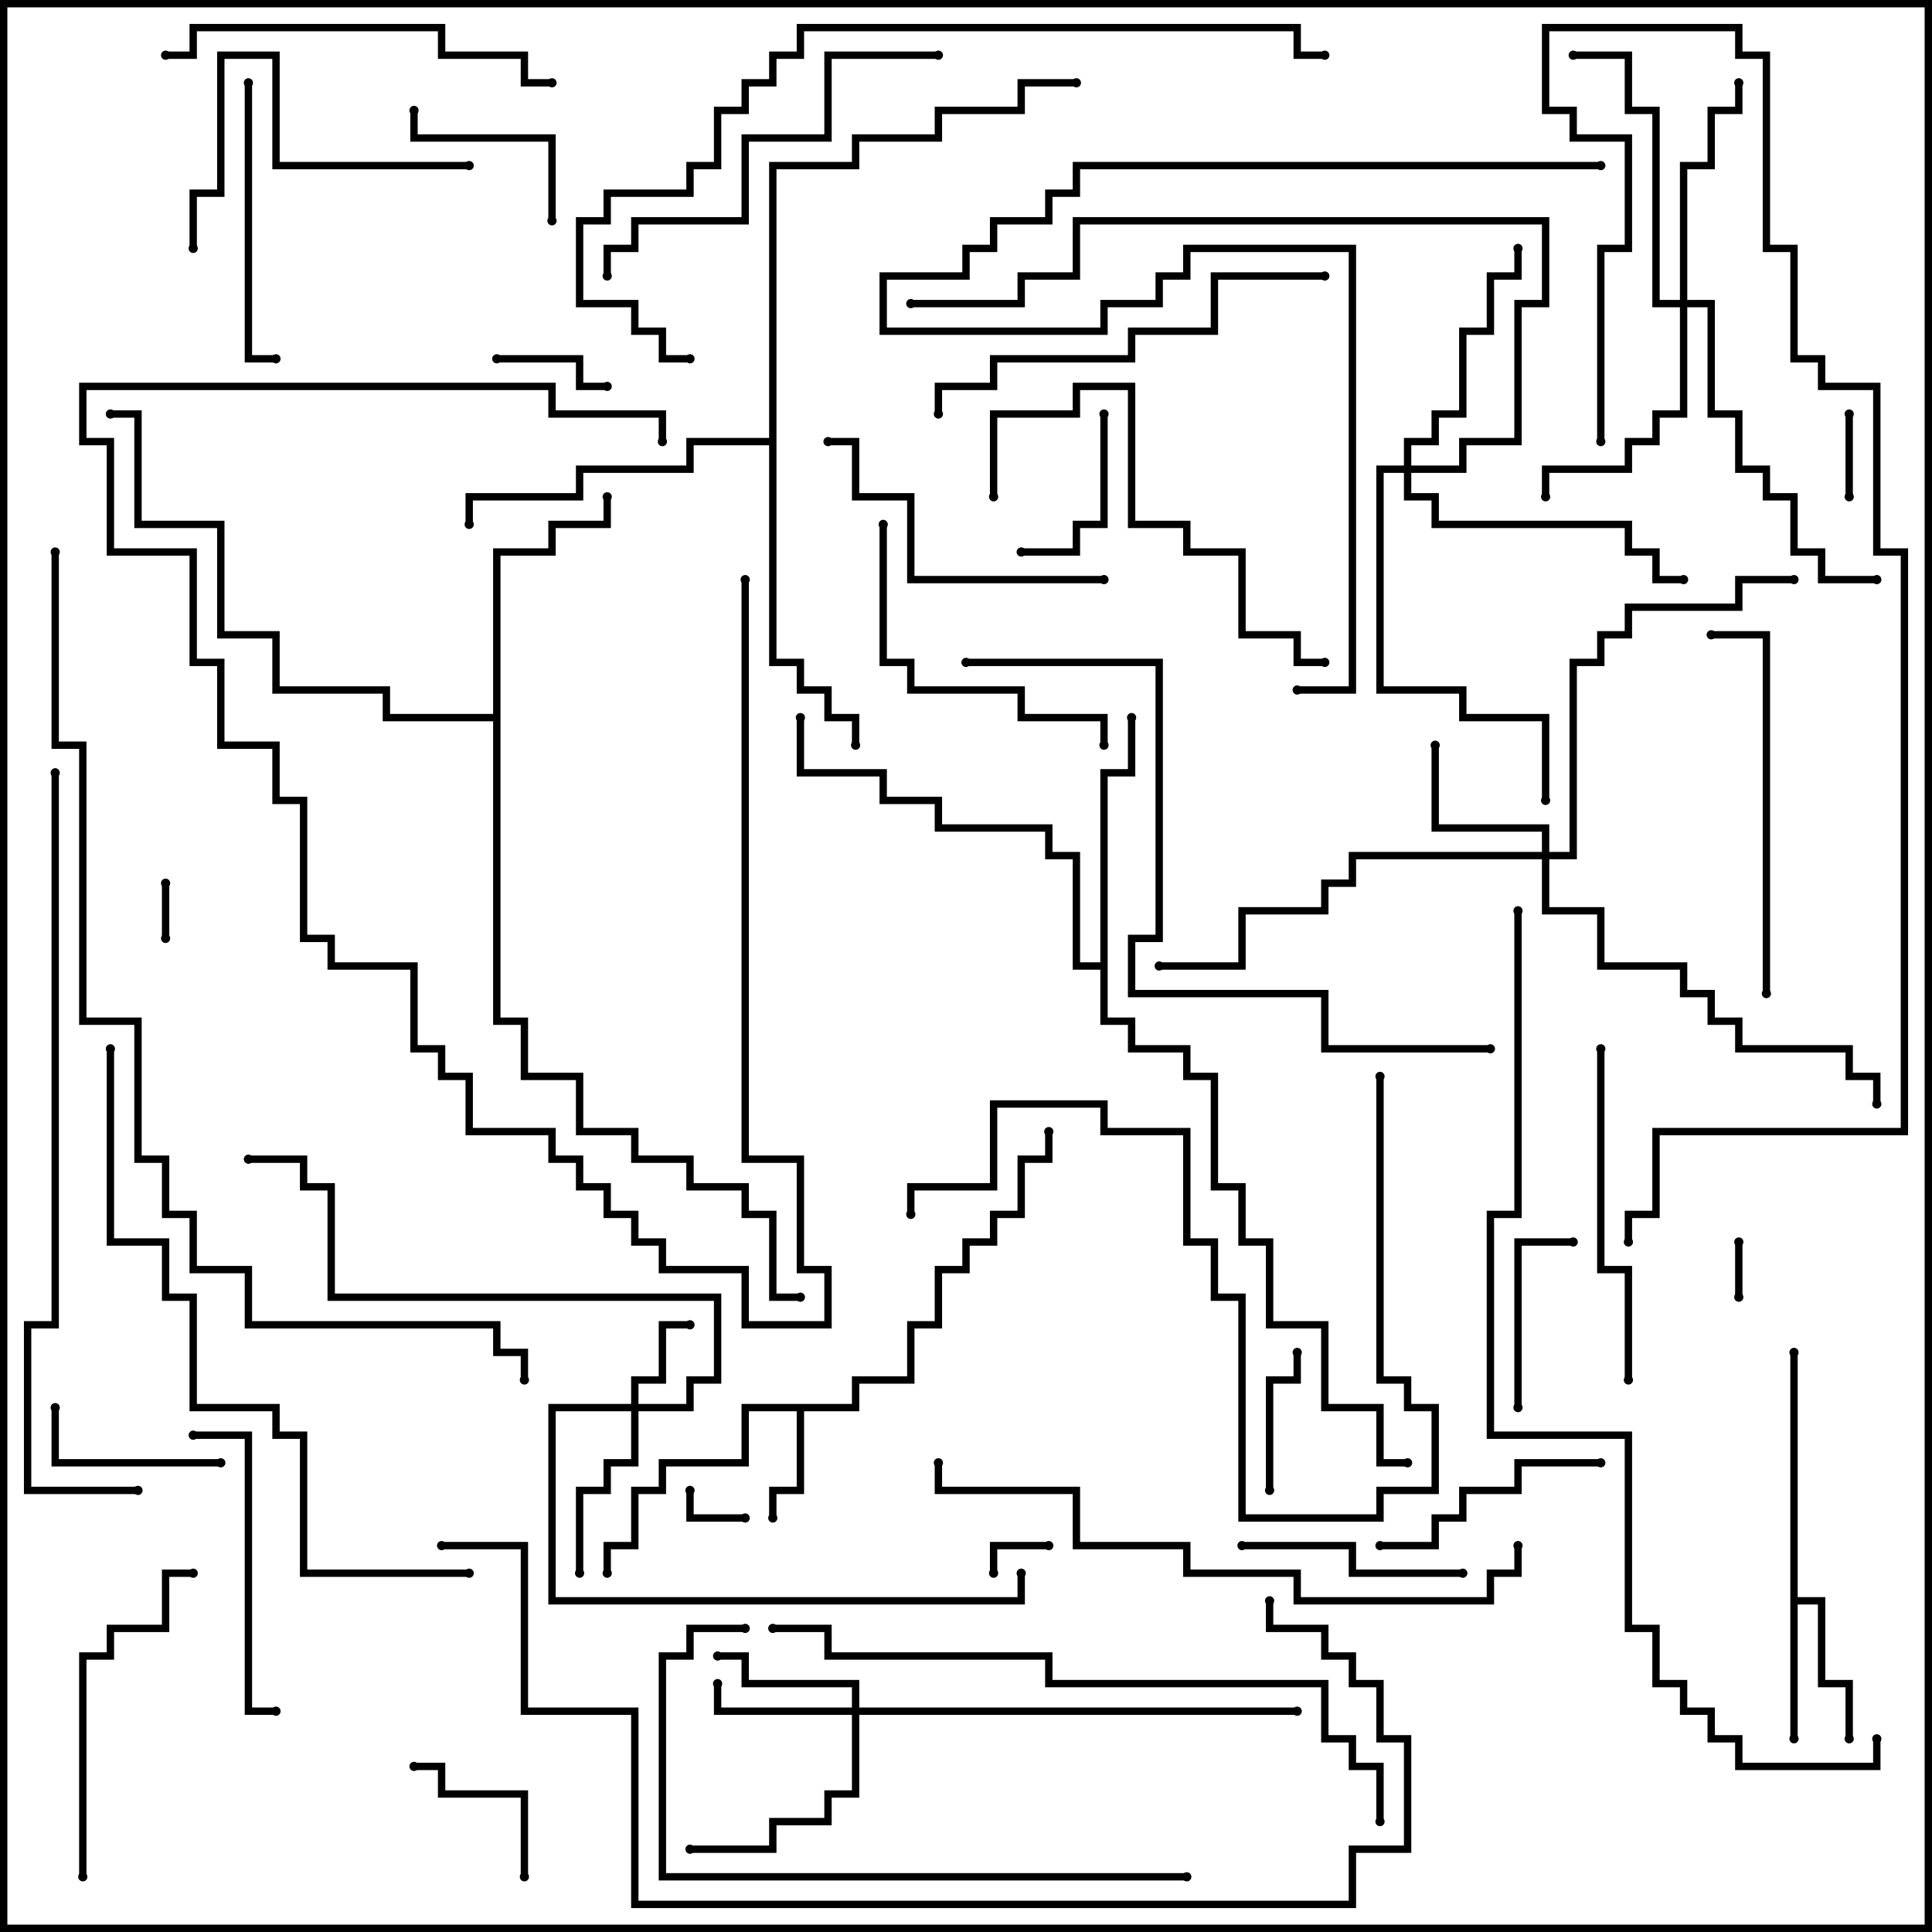 <svg version="1.1" width="105" height="105" xmlns="http://www.w3.org/2000/svg"><path d="M46.3,76.3L46.3,74.8L49.3,74.8L49.3,71.8L50.8,71.8L50.8,68.8L52.3,68.8L52.3,67.3L53.8,67.3L53.8,65.8L55.3,65.8L55.3,62.8L56.8,62.8L56.8,61.5L57.2,61.5L57.2,63.2L55.7,63.2L55.7,66.2L54.2,66.2L54.2,67.7L52.7,67.7L52.7,69.2L51.2,69.2L51.2,72.2L49.7,72.2L49.7,75.2L46.7,75.2L46.7,76.7L43.7,76.7L43.7,81.2L42.2,81.2L42.2,82.5L41.8,82.5L41.8,80.8L43.3,80.8L43.3,76.7L40.7,76.7L40.7,79.7L36.2,79.7L36.2,81.2L34.7,81.2L34.7,84.2L33.2,84.2L33.2,85.5L32.8,85.5L32.8,83.8L34.3,83.8L34.3,80.8L35.8,80.8L35.8,79.3L40.3,79.3L40.3,76.3z" stroke="none"/><path d="M97.3,73.5L97.7,73.5L97.7,86.8L99.2,86.8L99.2,91.3L100.7,91.3L100.7,94.5L100.3,94.5L100.3,91.7L98.8,91.7L98.8,87.2L97.7,87.2L97.7,94.5L97.3,94.5z" stroke="none"/><path d="M26.8,38.8L26.8,29.8L29.8,29.8L29.8,28.3L32.8,28.3L32.8,27L33.2,27L33.2,28.7L30.2,28.7L30.2,30.2L27.2,30.2L27.2,55.3L28.7,55.3L28.7,58.3L31.7,58.3L31.7,61.3L34.7,61.3L34.7,62.8L37.7,62.8L37.7,64.3L40.7,64.3L40.7,65.8L42.2,65.8L42.2,70.3L43.5,70.3L43.5,70.7L41.8,70.7L41.8,66.2L40.3,66.2L40.3,64.7L37.3,64.7L37.3,63.2L34.3,63.2L34.3,61.7L31.3,61.7L31.3,58.7L28.3,58.7L28.3,55.7L26.8,55.7L26.8,39.2L20.8,39.2L20.8,37.7L14.8,37.7L14.8,34.7L11.8,34.7L11.8,28.7L7.3,28.7L7.3,22.7L6,22.7L6,22.3L7.7,22.3L7.7,28.3L12.2,28.3L12.2,34.3L15.2,34.3L15.2,37.3L21.2,37.3L21.2,38.8z" stroke="none"/><path d="M59.8,52.3L59.8,41.8L61.3,41.8L61.3,39L61.7,39L61.7,42.2L60.2,42.2L60.2,55.3L61.7,55.3L61.7,56.8L64.7,56.8L64.7,58.3L66.2,58.3L66.2,64.3L67.7,64.3L67.7,67.3L69.2,67.3L69.2,71.8L72.2,71.8L72.2,76.3L75.2,76.3L75.2,79.3L76.5,79.3L76.5,79.7L74.8,79.7L74.8,76.7L71.8,76.7L71.8,72.2L68.8,72.2L68.8,67.7L67.3,67.7L67.3,64.7L65.8,64.7L65.8,58.7L64.3,58.7L64.3,57.2L61.3,57.2L61.3,55.7L59.8,55.7L59.8,52.7L58.3,52.7L58.3,46.7L56.8,46.7L56.8,45.2L50.8,45.2L50.8,43.7L47.8,43.7L47.8,42.2L43.3,42.2L43.3,39L43.7,39L43.7,41.8L48.2,41.8L48.2,43.3L51.2,43.3L51.2,44.8L57.2,44.8L57.2,46.3L58.7,46.3L58.7,52.3z" stroke="none"/><path d="M41.8,23.8L41.8,8.8L46.3,8.8L46.3,7.3L50.8,7.3L50.8,5.8L55.3,5.8L55.3,4.3L58.5,4.3L58.5,4.7L55.7,4.7L55.7,6.2L51.2,6.2L51.2,7.7L46.7,7.7L46.7,9.2L42.2,9.2L42.2,35.8L43.7,35.8L43.7,37.3L45.2,37.3L45.2,38.8L46.7,38.8L46.7,40.5L46.3,40.5L46.3,39.2L44.8,39.2L44.8,37.7L43.3,37.7L43.3,36.2L41.8,36.2L41.8,24.2L37.7,24.2L37.7,25.7L31.7,25.7L31.7,27.2L25.7,27.2L25.7,28.5L25.3,28.5L25.3,26.8L31.3,26.8L31.3,25.3L37.3,25.3L37.3,23.8z" stroke="none"/><path d="M34.3,76.3L34.3,74.8L35.8,74.8L35.8,71.8L37.5,71.8L37.5,72.2L36.2,72.2L36.2,75.2L34.7,75.2L34.7,76.3L37.3,76.3L37.3,74.8L38.8,74.8L38.8,70.7L17.8,70.7L17.8,64.7L16.3,64.7L16.3,63.2L13.5,63.2L13.5,62.8L16.7,62.8L16.7,64.3L18.2,64.3L18.2,70.3L39.2,70.3L39.2,75.2L37.7,75.2L37.7,76.7L34.7,76.7L34.7,79.7L33.2,79.7L33.2,81.2L31.7,81.2L31.7,85.5L31.3,85.5L31.3,80.8L32.8,80.8L32.8,79.3L34.3,79.3L34.3,76.7L30.2,76.7L30.2,86.8L55.3,86.8L55.3,85.5L55.7,85.5L55.7,87.2L29.8,87.2L29.8,76.3z" stroke="none"/><path d="M46.3,92.8L46.3,91.7L40.3,91.7L40.3,90.2L39,90.2L39,89.8L40.7,89.8L40.7,91.3L46.7,91.3L46.7,92.8L70.5,92.8L70.5,93.2L46.7,93.2L46.7,97.7L45.2,97.7L45.2,99.2L42.2,99.2L42.2,100.7L37.5,100.7L37.5,100.3L41.8,100.3L41.8,98.8L44.8,98.8L44.8,97.3L46.3,97.3L46.3,93.2L38.8,93.2L38.8,91.5L39.2,91.5L39.2,92.8z" stroke="none"/><path d="M83.8,46.3L83.8,45.2L77.8,45.2L77.8,40.5L78.2,40.5L78.2,44.8L84.2,44.8L84.2,46.3L85.3,46.3L85.3,35.8L86.8,35.8L86.8,34.3L88.3,34.3L88.3,32.8L94.3,32.8L94.3,31.3L97.5,31.3L97.5,31.7L94.7,31.7L94.7,33.2L88.7,33.2L88.7,34.7L87.2,34.7L87.2,36.2L85.7,36.2L85.7,46.7L84.2,46.7L84.2,49.3L87.2,49.3L87.2,52.3L91.7,52.3L91.7,53.8L93.2,53.8L93.2,55.3L94.7,55.3L94.7,56.8L100.7,56.8L100.7,58.3L102.2,58.3L102.2,60L101.8,60L101.8,58.7L100.3,58.7L100.3,57.2L94.3,57.2L94.3,55.7L92.8,55.7L92.8,54.2L91.3,54.2L91.3,52.7L86.8,52.7L86.8,49.7L83.8,49.7L83.8,46.7L73.7,46.7L73.7,48.2L72.2,48.2L72.2,49.7L67.7,49.7L67.7,52.7L63,52.7L63,52.3L67.3,52.3L67.3,49.3L71.8,49.3L71.8,47.8L73.3,47.8L73.3,46.3z" stroke="none"/><path d="M91.3,16.3L91.3,8.8L92.8,8.8L92.8,5.8L94.3,5.8L94.3,4.5L94.7,4.5L94.7,6.2L93.2,6.2L93.2,9.2L91.7,9.2L91.7,16.3L93.2,16.3L93.2,22.3L94.7,22.3L94.7,25.3L96.2,25.3L96.2,26.8L97.7,26.8L97.7,29.8L99.2,29.8L99.2,31.3L102,31.3L102,31.7L98.8,31.7L98.8,30.2L97.3,30.2L97.3,27.2L95.8,27.2L95.8,25.7L94.3,25.7L94.3,22.7L92.8,22.7L92.8,16.7L91.7,16.7L91.7,22.7L90.2,22.7L90.2,24.2L88.7,24.2L88.7,25.7L84.2,25.7L84.2,27L83.8,27L83.8,25.3L88.3,25.3L88.3,23.8L89.8,23.8L89.8,22.3L91.3,22.3L91.3,16.7L89.8,16.7L89.8,6.2L88.3,6.2L88.3,3.2L85.5,3.2L85.5,2.8L88.7,2.8L88.7,5.8L90.2,5.8L90.2,16.3z" stroke="none"/><path d="M76.3,25.3L76.3,23.8L77.8,23.8L77.8,22.3L79.3,22.3L79.3,17.8L80.8,17.8L80.8,14.8L82.3,14.8L82.3,13.5L82.7,13.5L82.7,15.2L81.2,15.2L81.2,18.2L79.7,18.2L79.7,22.7L78.2,22.7L78.2,24.2L76.7,24.2L76.7,25.3L79.3,25.3L79.3,23.8L82.3,23.8L82.3,16.3L83.8,16.3L83.8,12.2L58.7,12.2L58.7,15.2L55.7,15.2L55.7,16.7L49.5,16.7L49.5,16.3L55.3,16.3L55.3,14.8L58.3,14.8L58.3,11.8L84.2,11.8L84.2,16.7L82.7,16.7L82.7,24.2L79.7,24.2L79.7,25.7L76.7,25.7L76.7,26.8L78.2,26.8L78.2,28.3L88.7,28.3L88.7,29.8L90.2,29.8L90.2,31.3L91.5,31.3L91.5,31.7L89.8,31.7L89.8,30.2L88.3,30.2L88.3,28.7L77.8,28.7L77.8,27.2L76.3,27.2L76.3,25.7L75.2,25.7L75.2,37.3L79.7,37.3L79.7,38.8L84.2,38.8L84.2,43.5L83.8,43.5L83.8,39.2L79.3,39.2L79.3,37.7L74.8,37.7L74.8,25.3z" stroke="none"/><path d="M94.3,67.5L94.7,67.5L94.7,70.5L94.3,70.5z" stroke="none"/><path d="M9.2,51L8.8,51L8.8,48L9.2,48z" stroke="none"/><path d="M54.2,85.5L53.8,85.5L53.8,83.8L57,83.8L57,84.2L54.2,84.2z" stroke="none"/><path d="M40.5,82.3L40.5,82.7L37.3,82.7L37.3,81L37.7,81L37.7,82.3z" stroke="none"/><path d="M100.3,22.5L100.7,22.5L100.7,27L100.3,27z" stroke="none"/><path d="M27,19.7L27,19.3L31.7,19.3L31.7,20.8L33,20.8L33,21.2L31.3,21.2L31.3,19.7z" stroke="none"/><path d="M69.2,81L68.8,81L68.8,74.8L70.3,74.8L70.3,73.5L70.7,73.5L70.7,75.2L69.2,75.2z" stroke="none"/><path d="M28.7,102L28.3,102L28.3,97.7L23.8,97.7L23.8,96.2L22.5,96.2L22.5,95.8L24.2,95.8L24.2,97.3L28.7,97.3z" stroke="none"/><path d="M40.3,31.5L40.7,31.5L40.7,62.8L43.7,62.8L43.7,68.8L45.2,68.8L45.2,72.2L40.3,72.2L40.3,69.2L35.8,69.2L35.8,67.7L34.3,67.7L34.3,66.2L32.8,66.2L32.8,64.7L31.3,64.7L31.3,63.2L29.8,63.2L29.8,61.7L25.3,61.7L25.3,58.7L23.8,58.7L23.8,57.2L22.3,57.2L22.3,52.7L17.8,52.7L17.8,51.2L16.3,51.2L16.3,43.7L14.8,43.7L14.8,40.7L11.8,40.7L11.8,36.2L10.3,36.2L10.3,30.2L5.8,30.2L5.8,24.2L4.3,24.2L4.3,20.8L30.2,20.8L30.2,22.3L36.2,22.3L36.2,24L35.8,24L35.8,22.7L29.8,22.7L29.8,21.2L4.7,21.2L4.7,23.8L6.2,23.8L6.2,29.8L10.7,29.8L10.7,35.8L12.2,35.8L12.2,40.3L15.2,40.3L15.2,43.3L16.7,43.3L16.7,50.8L18.2,50.8L18.2,52.3L22.7,52.3L22.7,56.8L24.2,56.8L24.2,58.3L25.7,58.3L25.7,61.3L30.2,61.3L30.2,62.8L31.7,62.8L31.7,64.3L33.2,64.3L33.2,65.8L34.7,65.8L34.7,67.3L36.2,67.3L36.2,68.8L40.7,68.8L40.7,71.8L44.8,71.8L44.8,69.2L43.3,69.2L43.3,63.2L40.3,63.2z" stroke="none"/><path d="M59.8,22.5L60.2,22.5L60.2,28.7L58.7,28.7L58.7,30.2L55.5,30.2L55.5,29.8L58.3,29.8L58.3,28.3L59.8,28.3z" stroke="none"/><path d="M82.7,76.5L82.3,76.5L82.3,67.3L85.5,67.3L85.5,67.7L82.7,67.7z" stroke="none"/><path d="M12,79.3L12,79.7L2.8,79.7L2.8,76.5L3.2,76.5L3.2,79.3z" stroke="none"/><path d="M30.2,12L29.8,12L29.8,7.7L22.3,7.7L22.3,6L22.7,6L22.7,7.3L30.2,7.3z" stroke="none"/><path d="M67.5,84.2L67.5,83.8L73.7,83.8L73.7,85.3L79.5,85.3L79.5,85.7L73.3,85.7L73.3,84.2z" stroke="none"/><path d="M75,84.2L75,83.8L77.8,83.8L77.8,82.3L79.3,82.3L79.3,80.8L82.3,80.8L82.3,79.3L87,79.3L87,79.7L82.7,79.7L82.7,81.2L79.7,81.2L79.7,82.7L78.2,82.7L78.2,84.2z" stroke="none"/><path d="M13.3,4.5L13.7,4.5L13.7,19.3L15,19.3L15,19.7L13.3,19.7z" stroke="none"/><path d="M25.5,8.8L25.5,9.2L14.8,9.2L14.8,3.2L12.2,3.2L12.2,10.7L10.7,10.7L10.7,13.5L10.3,13.5L10.3,10.3L11.8,10.3L11.8,2.8L15.2,2.8L15.2,8.8z" stroke="none"/><path d="M10.5,78.2L10.5,77.8L13.7,77.8L13.7,92.8L15,92.8L15,93.2L13.3,93.2L13.3,78.2z" stroke="none"/><path d="M45,24.2L45,23.8L46.7,23.8L46.7,26.8L49.7,26.8L49.7,31.3L60,31.3L60,31.7L49.3,31.7L49.3,27.2L46.3,27.2L46.3,24.2z" stroke="none"/><path d="M47.8,28.5L48.2,28.5L48.2,35.8L49.7,35.8L49.7,37.3L55.7,37.3L55.7,38.8L60.2,38.8L60.2,40.5L59.8,40.5L59.8,39.2L55.3,39.2L55.3,37.7L49.3,37.7L49.3,36.2L47.8,36.2z" stroke="none"/><path d="M4.7,102L4.3,102L4.3,89.8L5.8,89.8L5.8,88.3L8.8,88.3L8.8,85.3L10.5,85.3L10.5,85.7L9.2,85.7L9.2,88.7L6.2,88.7L6.2,90.2L4.7,90.2z" stroke="none"/><path d="M88.7,75L88.3,75L88.3,69.2L86.8,69.2L86.8,57L87.2,57L87.2,68.8L88.7,68.8z" stroke="none"/><path d="M96.2,54L95.8,54L95.8,34.7L93,34.7L93,34.3L96.2,34.3z" stroke="none"/><path d="M54.2,27L53.8,27L53.8,22.3L58.3,22.3L58.3,20.8L61.7,20.8L61.7,28.3L64.7,28.3L64.7,29.8L67.7,29.8L67.7,34.3L70.7,34.3L70.7,35.8L72,35.8L72,36.2L70.3,36.2L70.3,34.7L67.3,34.7L67.3,30.2L64.3,30.2L64.3,28.7L61.3,28.7L61.3,21.2L58.7,21.2L58.7,22.7L54.2,22.7z" stroke="none"/><path d="M9,3.2L9,2.8L10.3,2.8L10.3,1.3L24.2,1.3L24.2,2.8L28.7,2.8L28.7,4.3L30,4.3L30,4.7L28.3,4.7L28.3,3.2L23.8,3.2L23.8,1.7L10.7,1.7L10.7,3.2z" stroke="none"/><path d="M51,2.8L51,3.2L45.2,3.2L45.2,7.7L40.7,7.7L40.7,12.2L34.7,12.2L34.7,13.7L33.2,13.7L33.2,15L32.8,15L32.8,13.3L34.3,13.3L34.3,11.8L40.3,11.8L40.3,7.3L44.8,7.3L44.8,2.8z" stroke="none"/><path d="M72,14.8L72,15.2L66.2,15.2L66.2,18.2L61.7,18.2L61.7,19.7L54.2,19.7L54.2,21.2L51.2,21.2L51.2,22.5L50.8,22.5L50.8,20.8L53.8,20.8L53.8,19.3L61.3,19.3L61.3,17.8L65.8,17.8L65.8,14.8z" stroke="none"/><path d="M74.8,58.5L75.2,58.5L75.2,74.8L76.7,74.8L76.7,76.3L78.2,76.3L78.2,81.2L75.2,81.2L75.2,82.7L67.3,82.7L67.3,70.7L65.8,70.7L65.8,67.7L64.3,67.7L64.3,61.7L59.8,61.7L59.8,60.2L54.2,60.2L54.2,64.7L49.7,64.7L49.7,66L49.3,66L49.3,64.3L53.8,64.3L53.8,59.8L60.2,59.8L60.2,61.3L64.7,61.3L64.7,67.3L66.2,67.3L66.2,70.3L67.7,70.3L67.7,82.3L74.8,82.3L74.8,80.8L77.8,80.8L77.8,76.7L76.3,76.7L76.3,75.2L74.8,75.2z" stroke="none"/><path d="M64.5,101.8L64.5,102.2L35.8,102.2L35.8,89.8L37.3,89.8L37.3,88.3L40.5,88.3L40.5,88.7L37.7,88.7L37.7,90.2L36.2,90.2L36.2,101.8z" stroke="none"/><path d="M82.3,84L82.7,84L82.7,85.7L81.2,85.7L81.2,87.2L70.3,87.2L70.3,85.7L64.3,85.7L64.3,84.2L58.3,84.2L58.3,81.2L50.8,81.2L50.8,79.5L51.2,79.5L51.2,80.8L58.7,80.8L58.7,83.8L64.7,83.8L64.7,85.3L70.7,85.3L70.7,86.8L80.8,86.8L80.8,85.3L82.3,85.3z" stroke="none"/><path d="M87,8.8L87,9.2L58.7,9.2L58.7,10.7L57.2,10.7L57.2,12.2L54.2,12.2L54.2,13.7L52.7,13.7L52.7,15.2L48.2,15.2L48.2,17.8L59.8,17.8L59.8,16.3L62.8,16.3L62.8,14.8L64.3,14.8L64.3,13.3L73.7,13.3L73.7,37.7L70.5,37.7L70.5,37.3L73.3,37.3L73.3,13.7L64.7,13.7L64.7,15.2L63.2,15.2L63.2,16.7L60.2,16.7L60.2,18.2L47.8,18.2L47.8,14.8L52.3,14.8L52.3,13.3L53.8,13.3L53.8,11.8L56.8,11.8L56.8,10.3L58.3,10.3L58.3,8.8z" stroke="none"/><path d="M5.8,57L6.2,57L6.2,67.3L9.2,67.3L9.2,70.3L10.7,70.3L10.7,76.3L15.2,76.3L15.2,77.8L16.7,77.8L16.7,85.3L25.5,85.3L25.5,85.7L16.3,85.7L16.3,78.2L14.8,78.2L14.8,76.7L10.3,76.7L10.3,70.7L8.8,70.7L8.8,67.7L5.8,67.7z" stroke="none"/><path d="M75.2,99L74.8,99L74.8,96.2L73.3,96.2L73.3,94.7L71.8,94.7L71.8,91.7L56.8,91.7L56.8,90.2L44.8,90.2L44.8,88.7L42,88.7L42,88.3L45.2,88.3L45.2,89.8L57.2,89.8L57.2,91.3L72.2,91.3L72.2,94.3L73.7,94.3L73.7,95.8L75.2,95.8z" stroke="none"/><path d="M52.5,36.2L52.5,35.8L63.2,35.8L63.2,51.2L61.7,51.2L61.7,53.8L72.2,53.8L72.2,56.8L81,56.8L81,57.2L71.8,57.2L71.8,54.2L61.3,54.2L61.3,50.8L62.8,50.8L62.8,36.2z" stroke="none"/><path d="M37.5,19.3L37.5,19.7L35.8,19.7L35.8,18.2L34.3,18.2L34.3,16.7L31.3,16.7L31.3,11.8L32.8,11.8L32.8,10.3L37.3,10.3L37.3,8.8L38.8,8.8L38.8,5.8L40.3,5.8L40.3,4.3L41.8,4.3L41.8,2.8L43.3,2.8L43.3,1.3L70.7,1.3L70.7,2.8L72,2.8L72,3.2L70.3,3.2L70.3,1.7L43.7,1.7L43.7,3.2L42.2,3.2L42.2,4.7L40.7,4.7L40.7,6.2L39.2,6.2L39.2,9.2L37.7,9.2L37.7,10.7L33.2,10.7L33.2,12.2L31.7,12.2L31.7,16.3L34.7,16.3L34.7,17.8L36.2,17.8L36.2,19.3z" stroke="none"/><path d="M2.8,42L3.2,42L3.2,72.2L1.7,72.2L1.7,80.8L7.5,80.8L7.5,81.2L1.3,81.2L1.3,71.8L2.8,71.8z" stroke="none"/><path d="M87.2,24L86.8,24L86.8,13.3L88.3,13.3L88.3,7.7L85.3,7.7L85.3,6.2L83.8,6.2L83.8,1.3L94.7,1.3L94.7,2.8L96.2,2.8L96.2,13.3L97.7,13.3L97.7,19.3L99.2,19.3L99.2,20.8L102.2,20.8L102.2,29.8L103.7,29.8L103.7,61.7L90.2,61.7L90.2,66.2L88.7,66.2L88.7,67.5L88.3,67.5L88.3,65.8L89.8,65.8L89.8,61.3L103.3,61.3L103.3,30.2L101.8,30.2L101.8,21.2L98.8,21.2L98.8,19.7L97.3,19.7L97.3,13.7L95.8,13.7L95.8,3.2L94.3,3.2L94.3,1.7L84.2,1.7L84.2,5.8L85.7,5.8L85.7,7.3L88.7,7.3L88.7,13.7L87.2,13.7z" stroke="none"/><path d="M68.8,87L69.2,87L69.2,88.3L72.2,88.3L72.2,89.8L73.7,89.8L73.7,91.3L75.2,91.3L75.2,94.3L76.7,94.3L76.7,100.7L73.7,100.7L73.7,103.7L34.3,103.7L34.3,93.2L28.3,93.2L28.3,84.2L24,84.2L24,83.8L28.7,83.8L28.7,92.8L34.7,92.8L34.7,103.3L73.3,103.3L73.3,100.3L76.3,100.3L76.3,94.7L74.8,94.7L74.8,91.7L73.3,91.7L73.3,90.2L71.8,90.2L71.8,88.7L68.8,88.7z" stroke="none"/><path d="M82.3,49.5L82.7,49.5L82.7,66.2L81.2,66.2L81.2,77.8L88.7,77.8L88.7,88.3L90.2,88.3L90.2,91.3L91.7,91.3L91.7,92.8L93.2,92.8L93.2,94.3L94.7,94.3L94.7,95.8L101.8,95.8L101.8,94.5L102.2,94.5L102.2,96.2L94.3,96.2L94.3,94.7L92.8,94.7L92.8,93.2L91.3,93.2L91.3,91.7L89.8,91.7L89.8,88.7L88.3,88.7L88.3,78.2L80.8,78.2L80.8,65.8L82.3,65.8z" stroke="none"/><path d="M2.8,30L3.2,30L3.2,40.3L4.7,40.3L4.7,55.3L7.7,55.3L7.7,62.8L9.2,62.8L9.2,65.8L10.7,65.8L10.7,68.8L13.7,68.8L13.7,71.8L27.2,71.8L27.2,73.3L28.7,73.3L28.7,75L28.3,75L28.3,73.7L26.8,73.7L26.8,72.2L13.3,72.2L13.3,69.2L10.3,69.2L10.3,66.2L8.8,66.2L8.8,63.2L7.3,63.2L7.3,55.7L4.3,55.7L4.3,40.7L2.8,40.7z" stroke="none"/><circle cx="42" cy="82.5" r="0.25" stroke-width="0" fill="#000" /><circle cx="33" cy="85.5" r="0.25" stroke-width="0" fill="#000" /><circle cx="57" cy="61.5" r="0.25" stroke-width="0" fill="#000" /><circle cx="97.5" cy="94.5" r="0.25" stroke-width="0" fill="#000" /><circle cx="100.5" cy="94.5" r="0.25" stroke-width="0" fill="#000" /><circle cx="97.5" cy="73.5" r="0.25" stroke-width="0" fill="#000" /><circle cx="33" cy="27" r="0.25" stroke-width="0" fill="#000" /><circle cx="6" cy="22.5" r="0.25" stroke-width="0" fill="#000" /><circle cx="43.5" cy="70.5" r="0.25" stroke-width="0" fill="#000" /><circle cx="61.5" cy="39" r="0.25" stroke-width="0" fill="#000" /><circle cx="43.5" cy="39" r="0.25" stroke-width="0" fill="#000" /><circle cx="76.5" cy="79.5" r="0.25" stroke-width="0" fill="#000" /><circle cx="46.5" cy="40.5" r="0.25" stroke-width="0" fill="#000" /><circle cx="25.5" cy="28.5" r="0.25" stroke-width="0" fill="#000" /><circle cx="58.5" cy="4.5" r="0.25" stroke-width="0" fill="#000" /><circle cx="37.5" cy="72" r="0.25" stroke-width="0" fill="#000" /><circle cx="31.5" cy="85.5" r="0.25" stroke-width="0" fill="#000" /><circle cx="55.5" cy="85.5" r="0.25" stroke-width="0" fill="#000" /><circle cx="13.5" cy="63" r="0.25" stroke-width="0" fill="#000" /><circle cx="39" cy="91.5" r="0.25" stroke-width="0" fill="#000" /><circle cx="39" cy="90" r="0.25" stroke-width="0" fill="#000" /><circle cx="37.5" cy="100.5" r="0.25" stroke-width="0" fill="#000" /><circle cx="70.5" cy="93" r="0.25" stroke-width="0" fill="#000" /><circle cx="78" cy="40.5" r="0.25" stroke-width="0" fill="#000" /><circle cx="97.5" cy="31.5" r="0.25" stroke-width="0" fill="#000" /><circle cx="63" cy="52.5" r="0.25" stroke-width="0" fill="#000" /><circle cx="102" cy="60" r="0.25" stroke-width="0" fill="#000" /><circle cx="94.5" cy="4.5" r="0.25" stroke-width="0" fill="#000" /><circle cx="84" cy="27" r="0.25" stroke-width="0" fill="#000" /><circle cx="85.5" cy="3" r="0.25" stroke-width="0" fill="#000" /><circle cx="102" cy="31.5" r="0.25" stroke-width="0" fill="#000" /><circle cx="82.5" cy="13.5" r="0.25" stroke-width="0" fill="#000" /><circle cx="91.5" cy="31.5" r="0.25" stroke-width="0" fill="#000" /><circle cx="84" cy="43.5" r="0.25" stroke-width="0" fill="#000" /><circle cx="49.5" cy="16.5" r="0.25" stroke-width="0" fill="#000" /><circle cx="94.5" cy="67.5" r="0.25" stroke-width="0" fill="#000" /><circle cx="94.5" cy="70.5" r="0.25" stroke-width="0" fill="#000" /><circle cx="9" cy="51" r="0.25" stroke-width="0" fill="#000" /><circle cx="9" cy="48" r="0.25" stroke-width="0" fill="#000" /><circle cx="54" cy="85.5" r="0.25" stroke-width="0" fill="#000" /><circle cx="57" cy="84" r="0.25" stroke-width="0" fill="#000" /><circle cx="40.5" cy="82.5" r="0.25" stroke-width="0" fill="#000" /><circle cx="37.5" cy="81" r="0.25" stroke-width="0" fill="#000" /><circle cx="100.5" cy="22.5" r="0.25" stroke-width="0" fill="#000" /><circle cx="100.5" cy="27" r="0.25" stroke-width="0" fill="#000" /><circle cx="27" cy="19.5" r="0.25" stroke-width="0" fill="#000" /><circle cx="33" cy="21" r="0.25" stroke-width="0" fill="#000" /><circle cx="69" cy="81" r="0.25" stroke-width="0" fill="#000" /><circle cx="70.5" cy="73.5" r="0.25" stroke-width="0" fill="#000" /><circle cx="28.5" cy="102" r="0.25" stroke-width="0" fill="#000" /><circle cx="22.5" cy="96" r="0.25" stroke-width="0" fill="#000" /><circle cx="40.5" cy="31.5" r="0.25" stroke-width="0" fill="#000" /><circle cx="36" cy="24" r="0.25" stroke-width="0" fill="#000" /><circle cx="60" cy="22.5" r="0.25" stroke-width="0" fill="#000" /><circle cx="55.5" cy="30" r="0.25" stroke-width="0" fill="#000" /><circle cx="82.5" cy="76.5" r="0.25" stroke-width="0" fill="#000" /><circle cx="85.5" cy="67.5" r="0.25" stroke-width="0" fill="#000" /><circle cx="12" cy="79.5" r="0.25" stroke-width="0" fill="#000" /><circle cx="3" cy="76.5" r="0.25" stroke-width="0" fill="#000" /><circle cx="30" cy="12" r="0.25" stroke-width="0" fill="#000" /><circle cx="22.5" cy="6" r="0.25" stroke-width="0" fill="#000" /><circle cx="67.5" cy="84" r="0.25" stroke-width="0" fill="#000" /><circle cx="79.5" cy="85.5" r="0.25" stroke-width="0" fill="#000" /><circle cx="75" cy="84" r="0.25" stroke-width="0" fill="#000" /><circle cx="87" cy="79.5" r="0.25" stroke-width="0" fill="#000" /><circle cx="13.5" cy="4.5" r="0.25" stroke-width="0" fill="#000" /><circle cx="15" cy="19.5" r="0.25" stroke-width="0" fill="#000" /><circle cx="25.5" cy="9" r="0.25" stroke-width="0" fill="#000" /><circle cx="10.5" cy="13.5" r="0.25" stroke-width="0" fill="#000" /><circle cx="10.5" cy="78" r="0.25" stroke-width="0" fill="#000" /><circle cx="15" cy="93" r="0.25" stroke-width="0" fill="#000" /><circle cx="45" cy="24" r="0.25" stroke-width="0" fill="#000" /><circle cx="60" cy="31.5" r="0.25" stroke-width="0" fill="#000" /><circle cx="48" cy="28.5" r="0.25" stroke-width="0" fill="#000" /><circle cx="60" cy="40.5" r="0.25" stroke-width="0" fill="#000" /><circle cx="4.5" cy="102" r="0.25" stroke-width="0" fill="#000" /><circle cx="10.5" cy="85.5" r="0.25" stroke-width="0" fill="#000" /><circle cx="88.5" cy="75" r="0.25" stroke-width="0" fill="#000" /><circle cx="87" cy="57" r="0.25" stroke-width="0" fill="#000" /><circle cx="96" cy="54" r="0.25" stroke-width="0" fill="#000" /><circle cx="93" cy="34.5" r="0.25" stroke-width="0" fill="#000" /><circle cx="54" cy="27" r="0.25" stroke-width="0" fill="#000" /><circle cx="72" cy="36" r="0.25" stroke-width="0" fill="#000" /><circle cx="9" cy="3" r="0.25" stroke-width="0" fill="#000" /><circle cx="30" cy="4.5" r="0.25" stroke-width="0" fill="#000" /><circle cx="51" cy="3" r="0.25" stroke-width="0" fill="#000" /><circle cx="33" cy="15" r="0.25" stroke-width="0" fill="#000" /><circle cx="72" cy="15" r="0.25" stroke-width="0" fill="#000" /><circle cx="51" cy="22.5" r="0.25" stroke-width="0" fill="#000" /><circle cx="75" cy="58.5" r="0.25" stroke-width="0" fill="#000" /><circle cx="49.5" cy="66" r="0.25" stroke-width="0" fill="#000" /><circle cx="64.5" cy="102" r="0.25" stroke-width="0" fill="#000" /><circle cx="40.5" cy="88.5" r="0.25" stroke-width="0" fill="#000" /><circle cx="82.5" cy="84" r="0.25" stroke-width="0" fill="#000" /><circle cx="51" cy="79.5" r="0.25" stroke-width="0" fill="#000" /><circle cx="87" cy="9" r="0.25" stroke-width="0" fill="#000" /><circle cx="70.5" cy="37.5" r="0.25" stroke-width="0" fill="#000" /><circle cx="6" cy="57" r="0.25" stroke-width="0" fill="#000" /><circle cx="25.5" cy="85.5" r="0.25" stroke-width="0" fill="#000" /><circle cx="75" cy="99" r="0.25" stroke-width="0" fill="#000" /><circle cx="42" cy="88.5" r="0.25" stroke-width="0" fill="#000" /><circle cx="52.5" cy="36" r="0.25" stroke-width="0" fill="#000" /><circle cx="81" cy="57" r="0.25" stroke-width="0" fill="#000" /><circle cx="37.5" cy="19.5" r="0.25" stroke-width="0" fill="#000" /><circle cx="72" cy="3" r="0.25" stroke-width="0" fill="#000" /><circle cx="3" cy="42" r="0.25" stroke-width="0" fill="#000" /><circle cx="7.5" cy="81" r="0.25" stroke-width="0" fill="#000" /><circle cx="87" cy="24" r="0.25" stroke-width="0" fill="#000" /><circle cx="88.5" cy="67.5" r="0.25" stroke-width="0" fill="#000" /><circle cx="69" cy="87" r="0.25" stroke-width="0" fill="#000" /><circle cx="24" cy="84" r="0.25" stroke-width="0" fill="#000" /><circle cx="82.5" cy="49.5" r="0.25" stroke-width="0" fill="#000" /><circle cx="102" cy="94.5" r="0.25" stroke-width="0" fill="#000" /><circle cx="3" cy="30" r="0.25" stroke-width="0" fill="#000" /><circle cx="28.5" cy="75" r="0.25" stroke-width="0" fill="#000" /><rect x="0" y="0" width="105" height="105" stroke-width="0.8" stroke="#000" fill="none" /></svg>